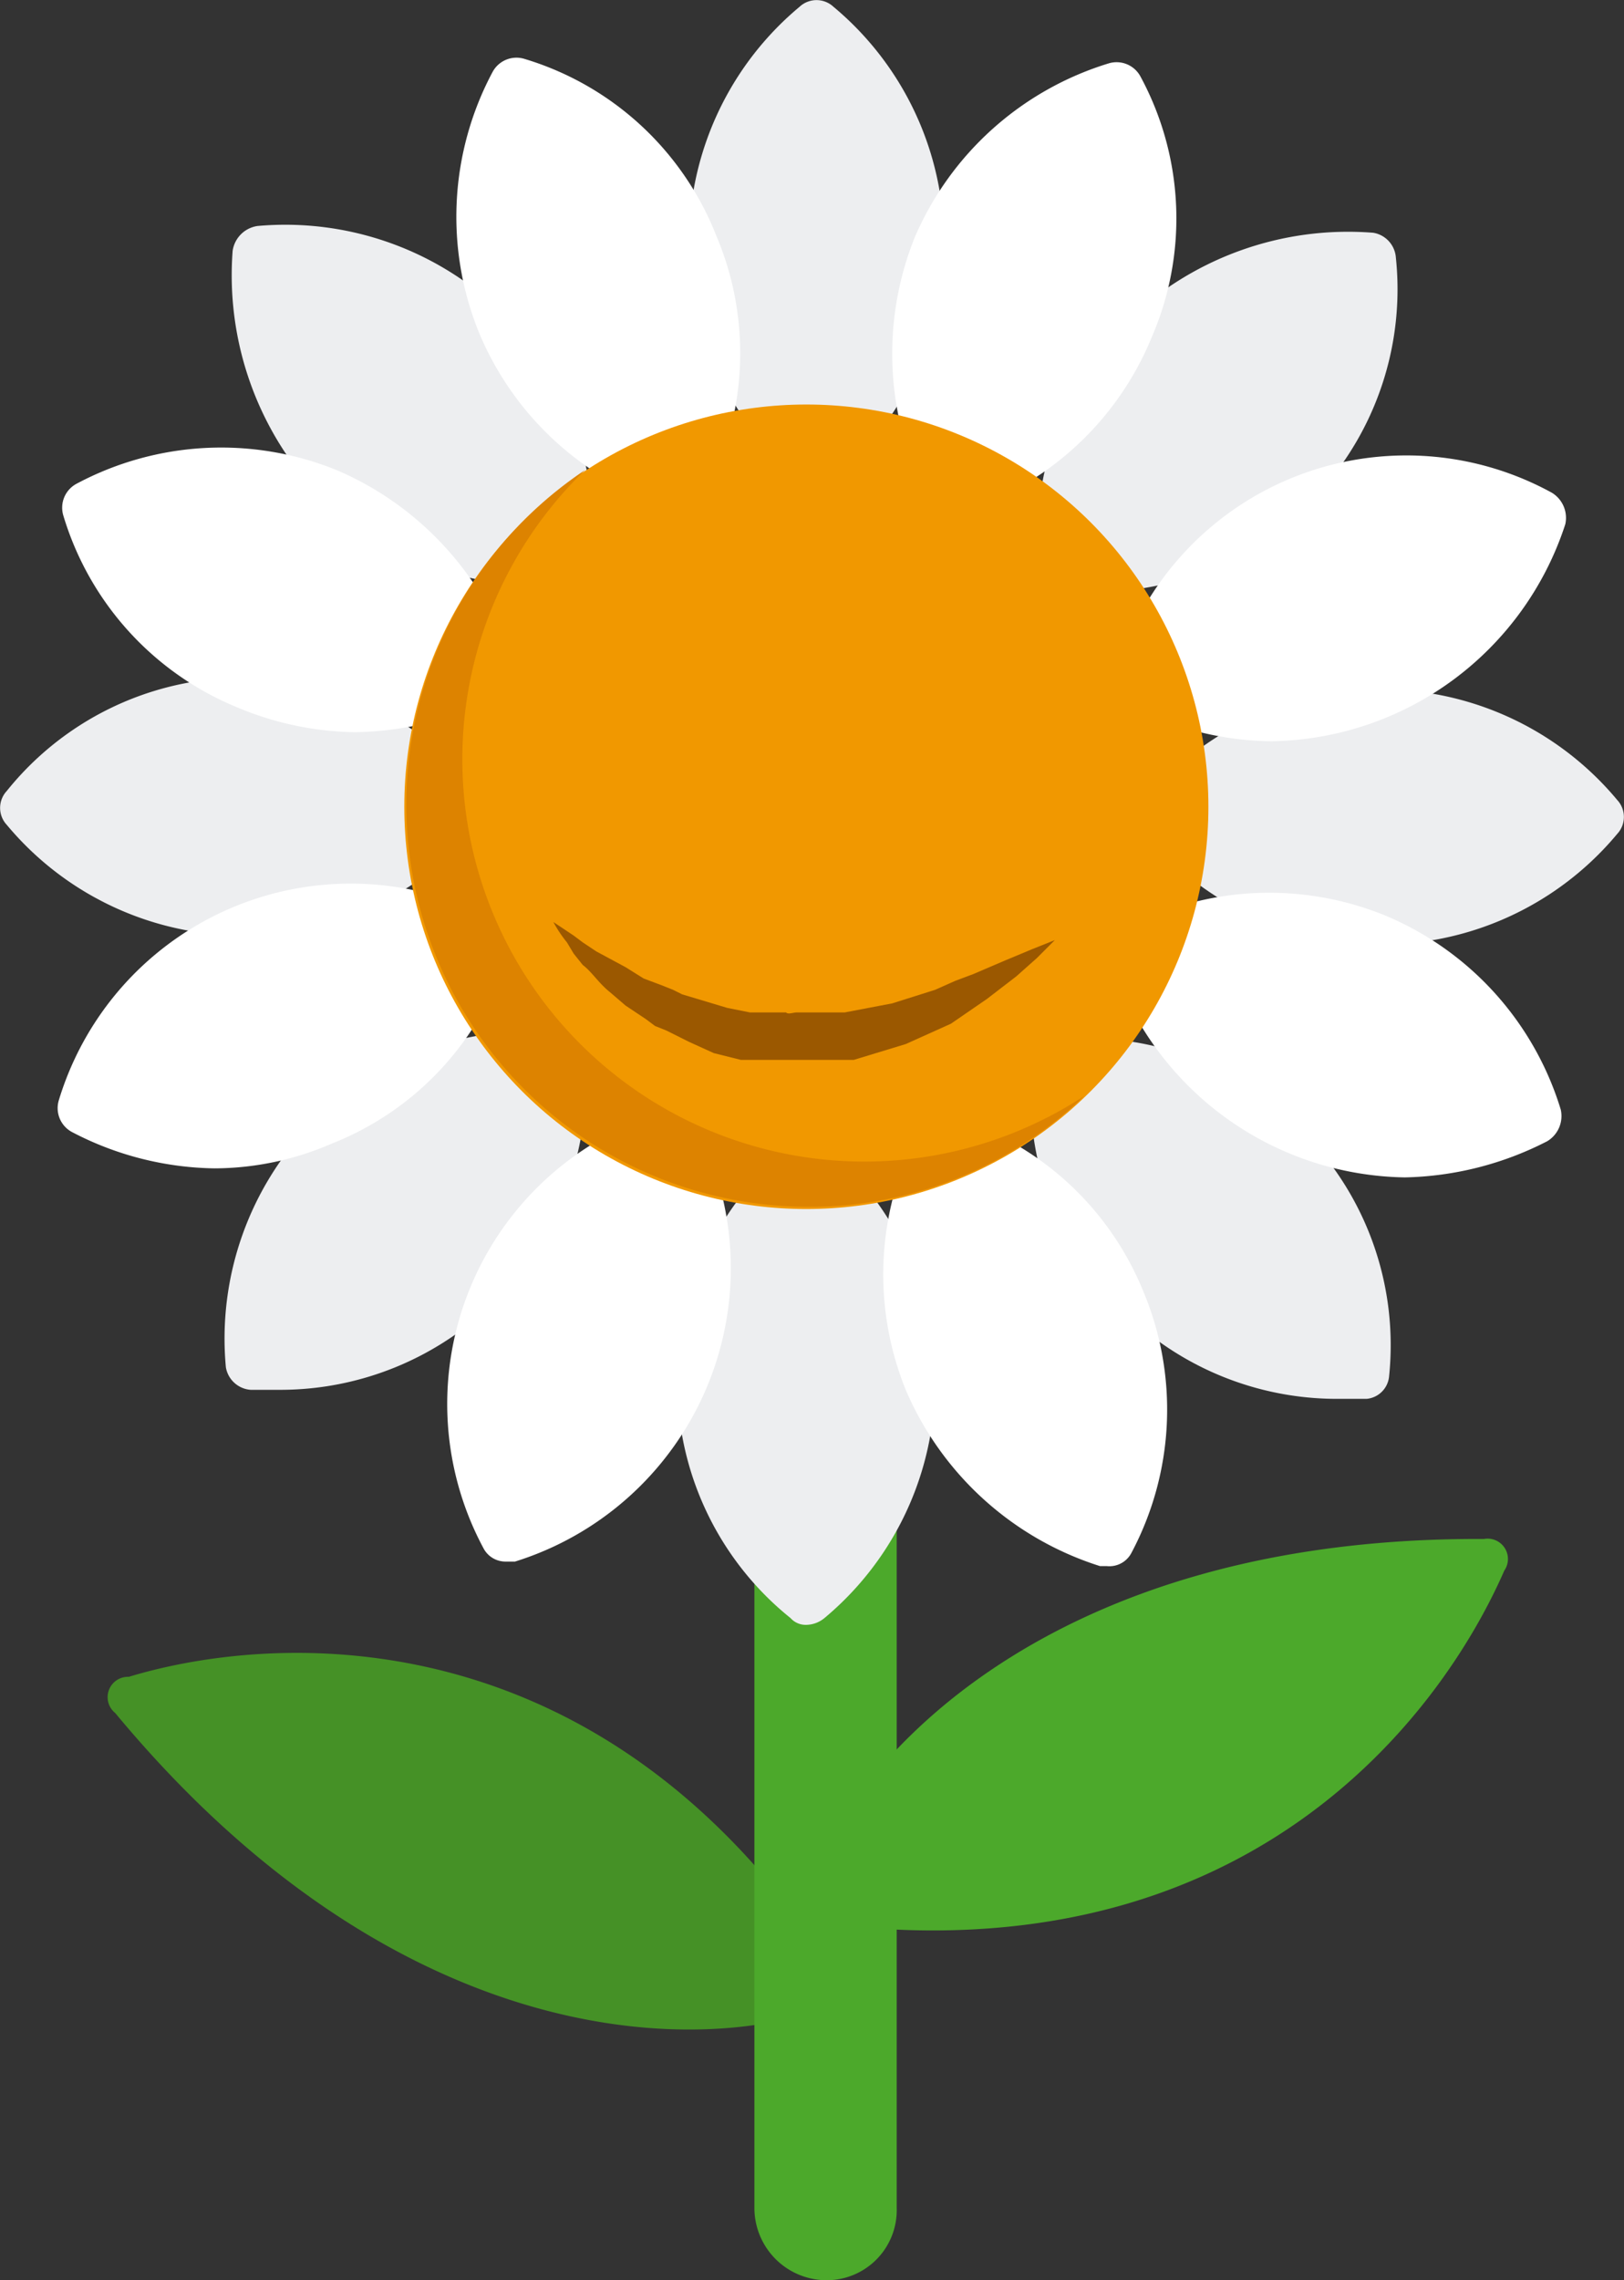 <svg xmlns="http://www.w3.org/2000/svg" viewBox="0 0 71.9 100.9"><rect x="0" y="0" width="71.9" height="100.9" fill="#333333" stroke="none"/><title>flores_margarita</title><g id="Layer_2" data-name="Layer 2"><g id="TEXTO"><g id="_Group_" data-name="&lt;Group&gt;"><path id="_Path_" data-name="&lt;Path&gt;" d="M66.6,69.5c-2.8,6.4-11.4,18-30.2,15.6-.8.2-1.3-.9-.7-1.5,2.1-5.9,10.9-15.6,30-15.5A.9.9,0,0,1,66.6,69.5Z" style="fill:#4ca92b"/><path id="_Path_2" data-name="&lt;Path&gt;" d="M5.7,74.2c6.6-2,21.1-2.8,31.3,13.1a.9.9,0,0,1-.6,1.6c-6,2.1-19.1,1.6-31.3-13.1A.9.9,0,0,1,5.7,74.2Z" style="fill:#459126"/><path id="_Path_3" data-name="&lt;Path&gt;" d="M36.6,100.9h0a3.2,3.2,0,0,1-3.2-3.2v-33h6.3v33A3.1,3.1,0,0,1,36.6,100.9Z" style="fill:#4ca92b"/><g id="_Group_2" data-name="&lt;Group&gt;"><path id="_Path_4" data-name="&lt;Path&gt;" d="M36.9.3a1.1,1.1,0,0,0-1.5,0,13.6,13.6,0,0,0,0,20.9l.8.2.7-.2A13.6,13.6,0,0,0,36.9.3Z" style="fill:#edeef0"/><path id="_Path_5" data-name="&lt;Path&gt;" d="M11.4,10a1.3,1.3,0,0,0-1.1,1.1A14.2,14.2,0,0,0,14.2,22a13.8,13.8,0,0,0,9.6,3.9h1.3a1.3,1.3,0,0,0,1.1-1.1,13.8,13.8,0,0,0-3.9-10.9A13.8,13.8,0,0,0,11.4,10Z" style="fill:#edeef0"/><path id="_Path_6" data-name="&lt;Path&gt;" d="M21.2,36.5a1.4,1.4,0,0,0,0-1.5A13.4,13.4,0,0,0,.3,35a1.1,1.1,0,0,0,0,1.5,13.6,13.6,0,0,0,20.9,0Z" style="fill:#edeef0"/><path id="_Path_7" data-name="&lt;Path&gt;" d="M24.8,45.7a13.5,13.5,0,0,0-10.9,3.9A13.7,13.7,0,0,0,10,60.5a1.2,1.2,0,0,0,1.1,1h1.3a13.5,13.5,0,0,0,9.6-4,13.8,13.8,0,0,0,3.9-10.8A1.2,1.2,0,0,0,24.8,45.7Z" style="fill:#edeef0"/><path id="_Path_8" data-name="&lt;Path&gt;" d="M36.5,50.7a1.1,1.1,0,0,0-1.5,0,13.4,13.4,0,0,0,0,20.9.9.9,0,0,0,.7.3,1.3,1.3,0,0,0,.8-.3,13.6,13.6,0,0,0,0-20.9Z" style="fill:#edeef0"/><path id="_Path_9" data-name="&lt;Path&gt;" d="M46.8,46a1.2,1.2,0,0,0-1.1,1.1,13.2,13.2,0,0,0,3.9,10.8,13.5,13.5,0,0,0,9.6,4h1.3a1.1,1.1,0,0,0,1-1,13.4,13.4,0,0,0-3.9-10.9A13.2,13.2,0,0,0,46.8,46Z" style="fill:#edeef0"/><path id="_Path_10" data-name="&lt;Path&gt;" d="M71.6,35.4a13.6,13.6,0,0,0-20.9,0,1.1,1.1,0,0,0,0,1.5,13.6,13.6,0,0,0,20.9,0A1.1,1.1,0,0,0,71.6,35.4Z" style="fill:#edeef0"/><path id="_Path_11" data-name="&lt;Path&gt;" d="M47.1,26.2h1.3A13.4,13.4,0,0,0,61.8,11.4a1.2,1.2,0,0,0-1-1.1,14.1,14.1,0,0,0-10.9,3.9A13.5,13.5,0,0,0,46,25.1,1.3,1.3,0,0,0,47.1,26.2Z" style="fill:#edeef0"/></g><g id="_Group_3" data-name="&lt;Group&gt;"><path id="_Path_12" data-name="&lt;Path&gt;" d="M23.2,2.6a1.2,1.2,0,0,0-1.4.6,13.6,13.6,0,0,0-.6,11.5,13.6,13.6,0,0,0,8.6,7.8h.3a1.1,1.1,0,0,0,1.1-.6,13.3,13.3,0,0,0,.5-11.5A13.2,13.2,0,0,0,23.2,2.6Z" style="fill:#fff"/><path id="_Path_13" data-name="&lt;Path&gt;" d="M10.5,31.3a13.9,13.9,0,0,0,5.2,1.1,14.4,14.4,0,0,0,6.4-1.6,1.3,1.3,0,0,0,.6-1.4,13.9,13.9,0,0,0-7.8-8.6,13.6,13.6,0,0,0-11.5.6,1.2,1.2,0,0,0-.6,1.4A13.3,13.3,0,0,0,10.5,31.3Z" style="fill:#fff"/><path id="_Path_14" data-name="&lt;Path&gt;" d="M21.9,40.7a13.5,13.5,0,0,0-19.3,8,1.2,1.2,0,0,0,.6,1.4,14,14,0,0,0,6.3,1.6,13.1,13.1,0,0,0,5.2-1.1,13.2,13.2,0,0,0,7.8-8.5A1.2,1.2,0,0,0,21.9,40.7Z" style="fill:#fff"/><path id="_Path_15" data-name="&lt;Path&gt;" d="M29.4,49.2a13.5,13.5,0,0,0-8,19.3,1.1,1.1,0,0,0,1,.6h.4a13.6,13.6,0,0,0,8-19.3A1.2,1.2,0,0,0,29.4,49.2Z" style="fill:#fff"/><path id="_Path_16" data-name="&lt;Path&gt;" d="M42.1,49.4a1.2,1.2,0,0,0-1.4.6,13.6,13.6,0,0,0-.6,11.5,13.9,13.9,0,0,0,8.6,7.8H49a1.1,1.1,0,0,0,1.1-.6,13.5,13.5,0,0,0,.5-11.6A13.3,13.3,0,0,0,42.1,49.4Z" style="fill:#fff"/><path id="_Path_17" data-name="&lt;Path&gt;" d="M61.3,40.5a13.6,13.6,0,0,0-11.5.6,1.2,1.2,0,0,0-.6,1.4,13.9,13.9,0,0,0,13,9.6,14.4,14.4,0,0,0,6.3-1.6,1.3,1.3,0,0,0,.6-1.4A13.6,13.6,0,0,0,61.3,40.5Z" style="fill:#fff"/><path id="_Path_18" data-name="&lt;Path&gt;" d="M68.7,21.8a13.4,13.4,0,0,0-19.3,8,1.2,1.2,0,0,0,.6,1.4,13.7,13.7,0,0,0,6.3,1.6,13.9,13.9,0,0,0,13-9.6A1.3,1.3,0,0,0,68.7,21.8Z" style="fill:#fff"/><path id="_Path_19" data-name="&lt;Path&gt;" d="M42.1,22.7h.4A13.5,13.5,0,0,0,51,14.9a13.2,13.2,0,0,0-.5-11.5,1.2,1.2,0,0,0-1.4-.6,13.7,13.7,0,0,0-8.6,7.7,13.8,13.8,0,0,0,.6,11.6A1.1,1.1,0,0,0,42.1,22.7Z" style="fill:#fff"/></g><circle id="_Path_20" data-name="&lt;Path&gt;" cx="35.7" cy="35.7" r="17.8" style="fill:#f19800"/><path id="_Path_21" data-name="&lt;Path&gt;" d="M38.3,51.4A17.8,17.8,0,0,1,25.9,20.8a17.8,17.8,0,0,0,9.8,32.6A17.5,17.5,0,0,0,48,48.5,17.8,17.8,0,0,1,38.3,51.4Z" style="fill:#dd8300"/><path id="_Path_22" data-name="&lt;Path&gt;" d="M24.5,40.8l.9.6.4.3.6.4,1.3.7.8.5.8.3.5.2.4.2,1,.3,1,.3,1,.2h1.6c.1.1.3,0,.5,0h2.1l2.1-.4,1.9-.6.9-.4.8-.3,1.4-.6,1.2-.5,1-.4-.8.8-.9.8-1.3,1-1.6,1.1-2,.9-2.3.7h-5l-1.2-.3-1.1-.5-1-.5-.5-.2-.4-.3-.9-.6-.7-.6c-.5-.4-.8-.9-1.2-1.2l-.4-.5-.3-.5A5.7,5.7,0,0,1,24.5,40.8Z" style="fill:#9b5800"/></g></g></g></svg>